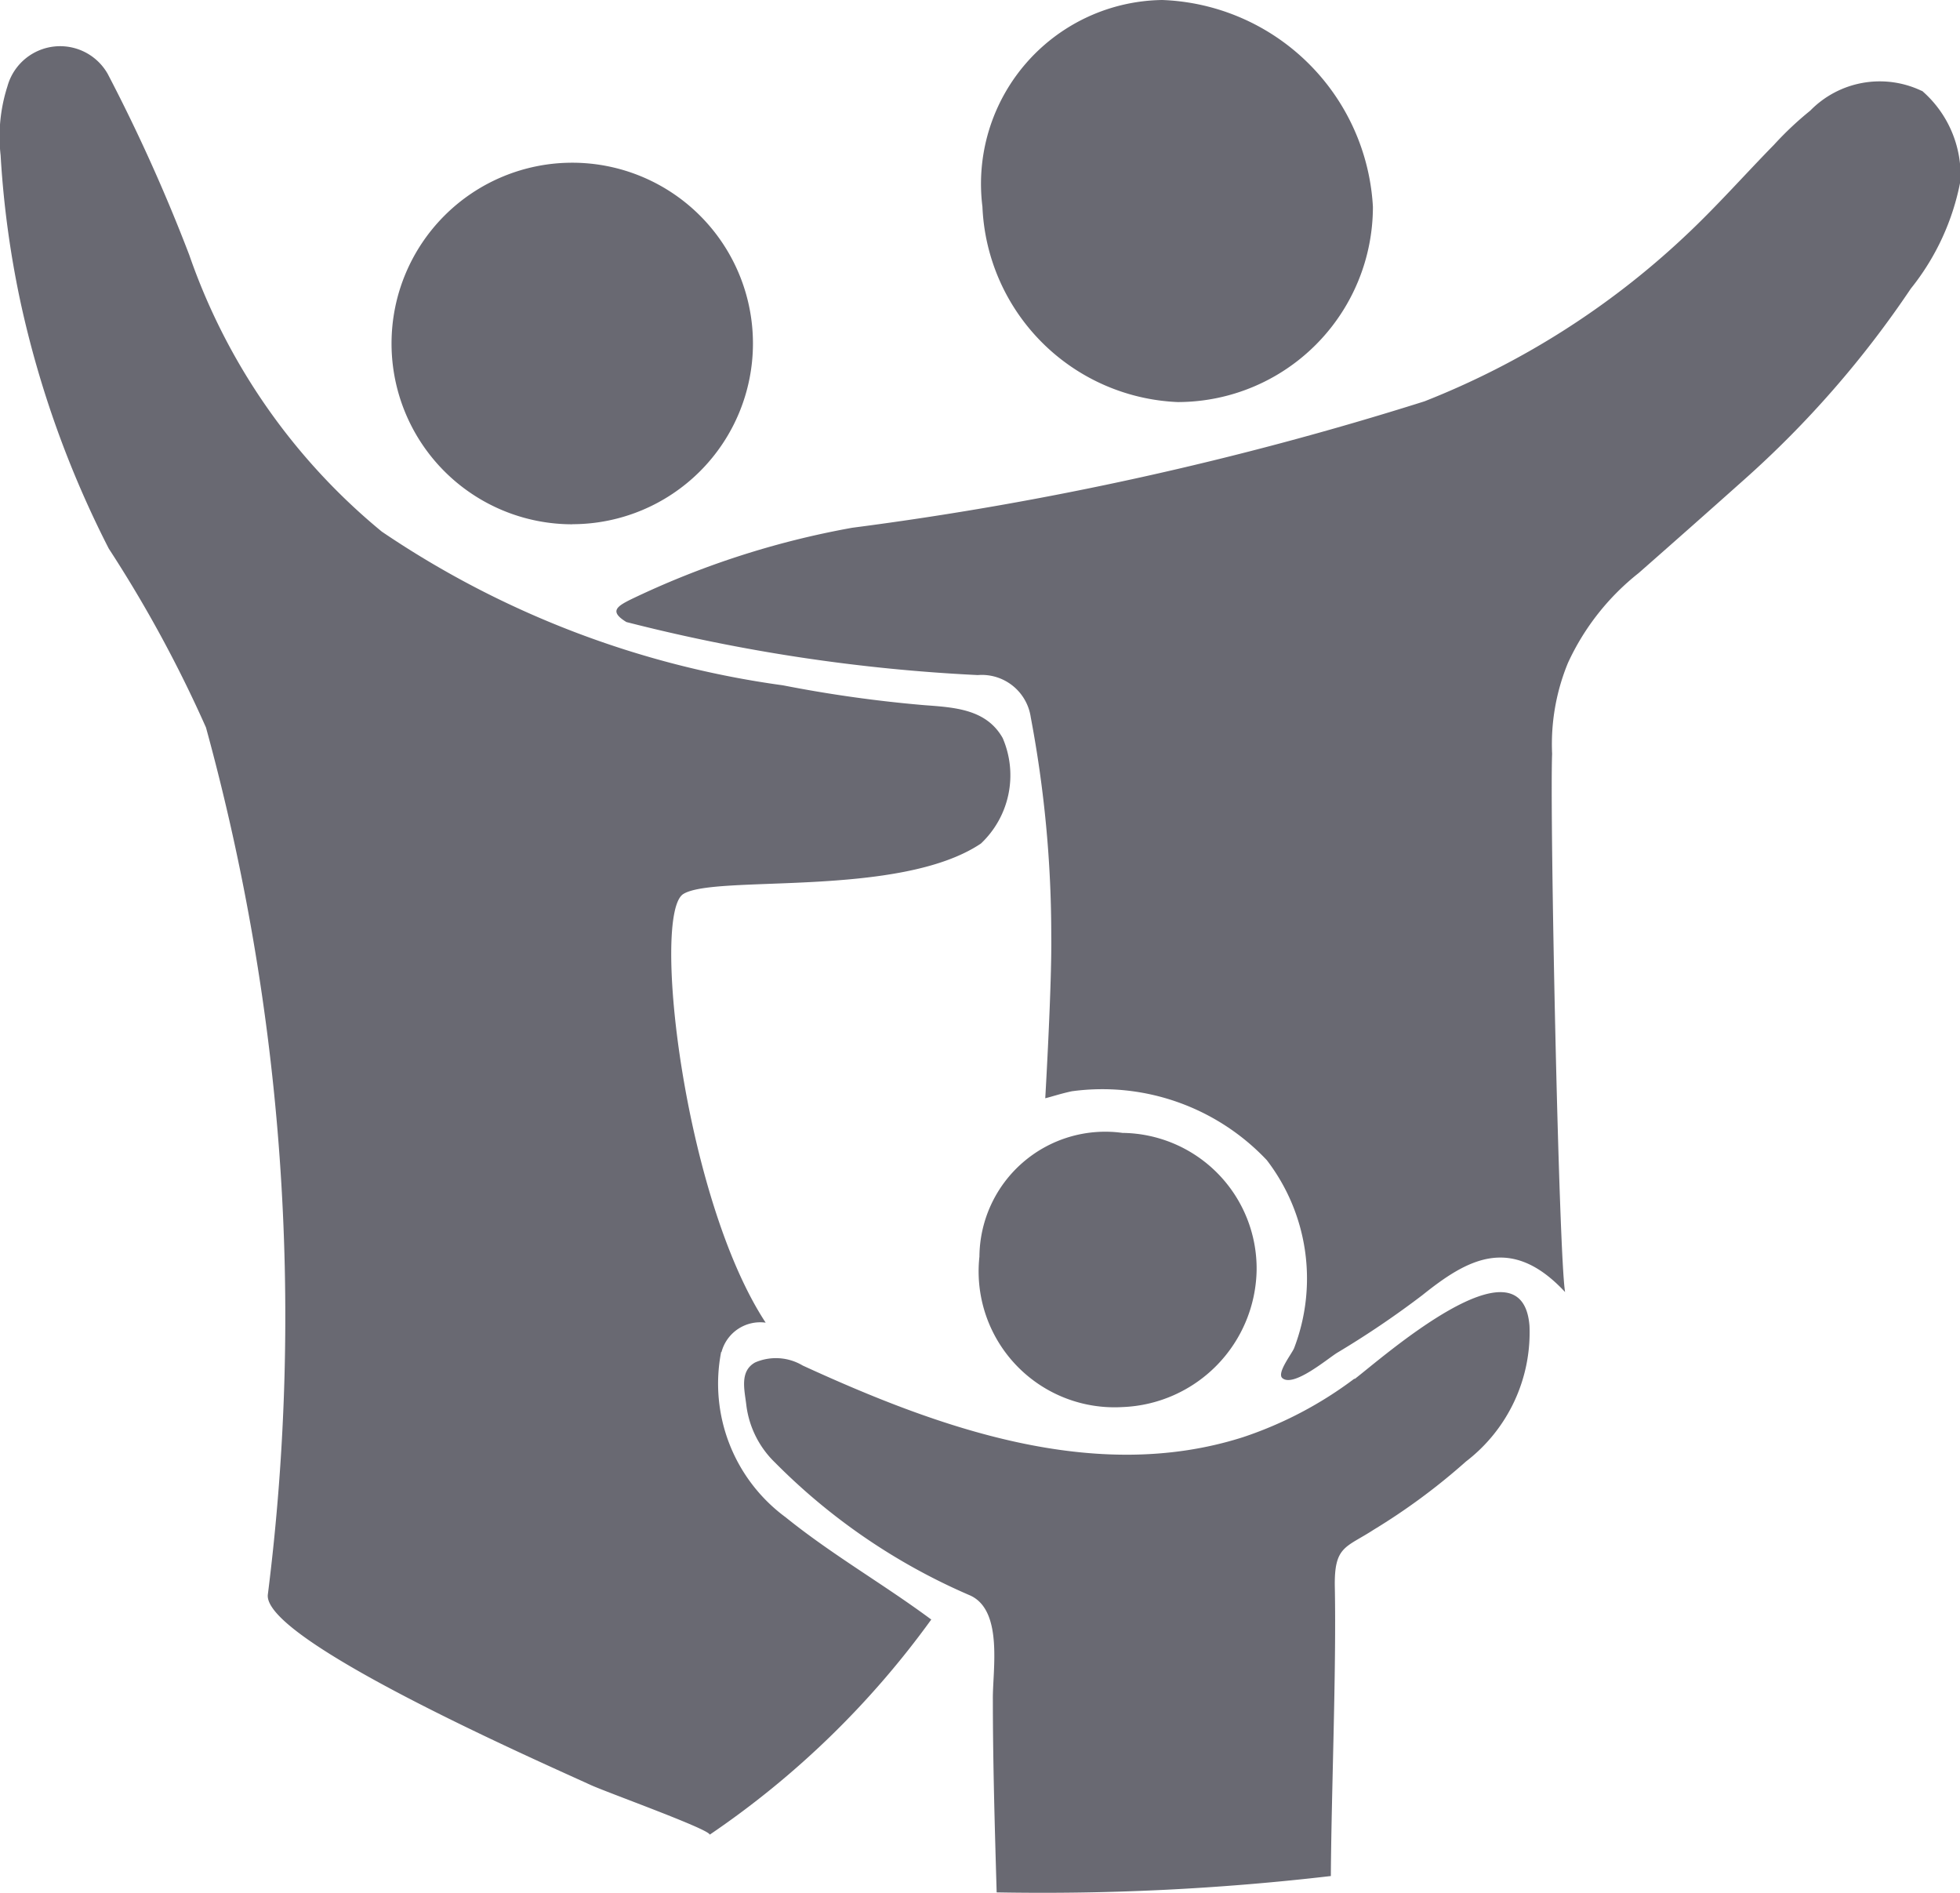 <svg xmlns="http://www.w3.org/2000/svg" width="22.181" height="21.42" viewBox="0 0 22.181 21.42">
  <path id="Path_62" data-name="Path 62" d="M140.155,57.386a1.1,1.1,0,0,0-1.259.225,3.728,3.728,0,0,0-.409.385c-.341.348-.665.716-1.022,1.048A9.242,9.242,0,0,1,134.53,60.9a37.442,37.442,0,0,1-6.474,1.43,9.746,9.746,0,0,0-2.517.816c-.15.076-.234.133-.04.251a19.911,19.911,0,0,0,3.976.6.56.56,0,0,1,.6.478,13.256,13.256,0,0,1,.232,2.471c.008.542-.068,1.839-.068,1.839.068-.016.17-.051.3-.079a2.559,2.559,0,0,1,2.207.779,2.2,2.2,0,0,1,.309,2.128c-.027.065-.2.283-.132.339.126.106.508-.218.619-.287a10.356,10.356,0,0,0,.963-.651c.5-.4,1-.7,1.617-.036-.071-.4-.174-5.367-.147-6.09a2.412,2.412,0,0,1,.179-1.028,2.771,2.771,0,0,1,.8-1.017q.6-.527,1.193-1.056a11.381,11.381,0,0,0,1.887-2.162,2.765,2.765,0,0,0,.562-1.219,1.262,1.262,0,0,0-.433-1.018Zm-6.418,14.572a4.406,4.406,0,0,1-1.261.662c-1.682.536-3.456-.111-4.982-.811a.592.592,0,0,0-.538-.035c-.18.1-.119.315-.1.483a1.088,1.088,0,0,0,.325.65,6.991,6.991,0,0,0,2.2,1.5c.386.164.262.849.265,1.172,0,.729.022,1.46.043,2.191a28.1,28.1,0,0,0,3.782-.185c.006-.95.063-2.319.045-3.268-.009-.469.123-.444.441-.651A7.16,7.16,0,0,0,135,72.895a1.84,1.84,0,0,0,.719-1.534c-.081-1.051-1.68.374-1.978.6Zm-8.85-9.668a2.045,2.045,0,1,0-2.046-2.045A2.045,2.045,0,0,0,124.887,62.291Zm6.85-1.382a2.21,2.21,0,0,0,2.21-2.21,2.479,2.479,0,0,0-2.384-2.339,2.08,2.08,0,0,0-2.035,2.339,2.309,2.309,0,0,0,2.209,2.21Zm-.624,11.371a1.578,1.578,0,0,0,1.518-1.551,1.535,1.535,0,0,0-1.518-1.551,1.424,1.424,0,0,0-1.619,1.4A1.538,1.538,0,0,0,131.113,72.279Zm-4.538-.622a.453.453,0,0,1,.5-.333c-.928-1.413-1.292-4.627-.932-4.85s2.444.049,3.368-.571a1.062,1.062,0,0,0,.246-1.194c-.187-.33-.549-.346-.892-.372a14.9,14.9,0,0,1-1.594-.224,10.667,10.667,0,0,1-4.54-1.739,7.026,7.026,0,0,1-2.179-3.13,19.474,19.474,0,0,0-.923-2.049.619.619,0,0,0-1.135.141,1.866,1.866,0,0,0-.077.78,10.956,10.956,0,0,0,.23,1.683,11.461,11.461,0,0,0,.994,2.767,14.456,14.456,0,0,1,1.1,2.024,25.167,25.167,0,0,1,.7,9.811c-.057.512,3.029,1.868,3.654,2.154.183.084,1.343.5,1.347.562a10.057,10.057,0,0,0,2.507-2.434c-.539-.4-1.12-.731-1.648-1.157a1.877,1.877,0,0,1-.73-1.87Z" transform="translate(-118.41 -56.359)" fill="#696972" fill-rule="evenodd"/>
</svg>
